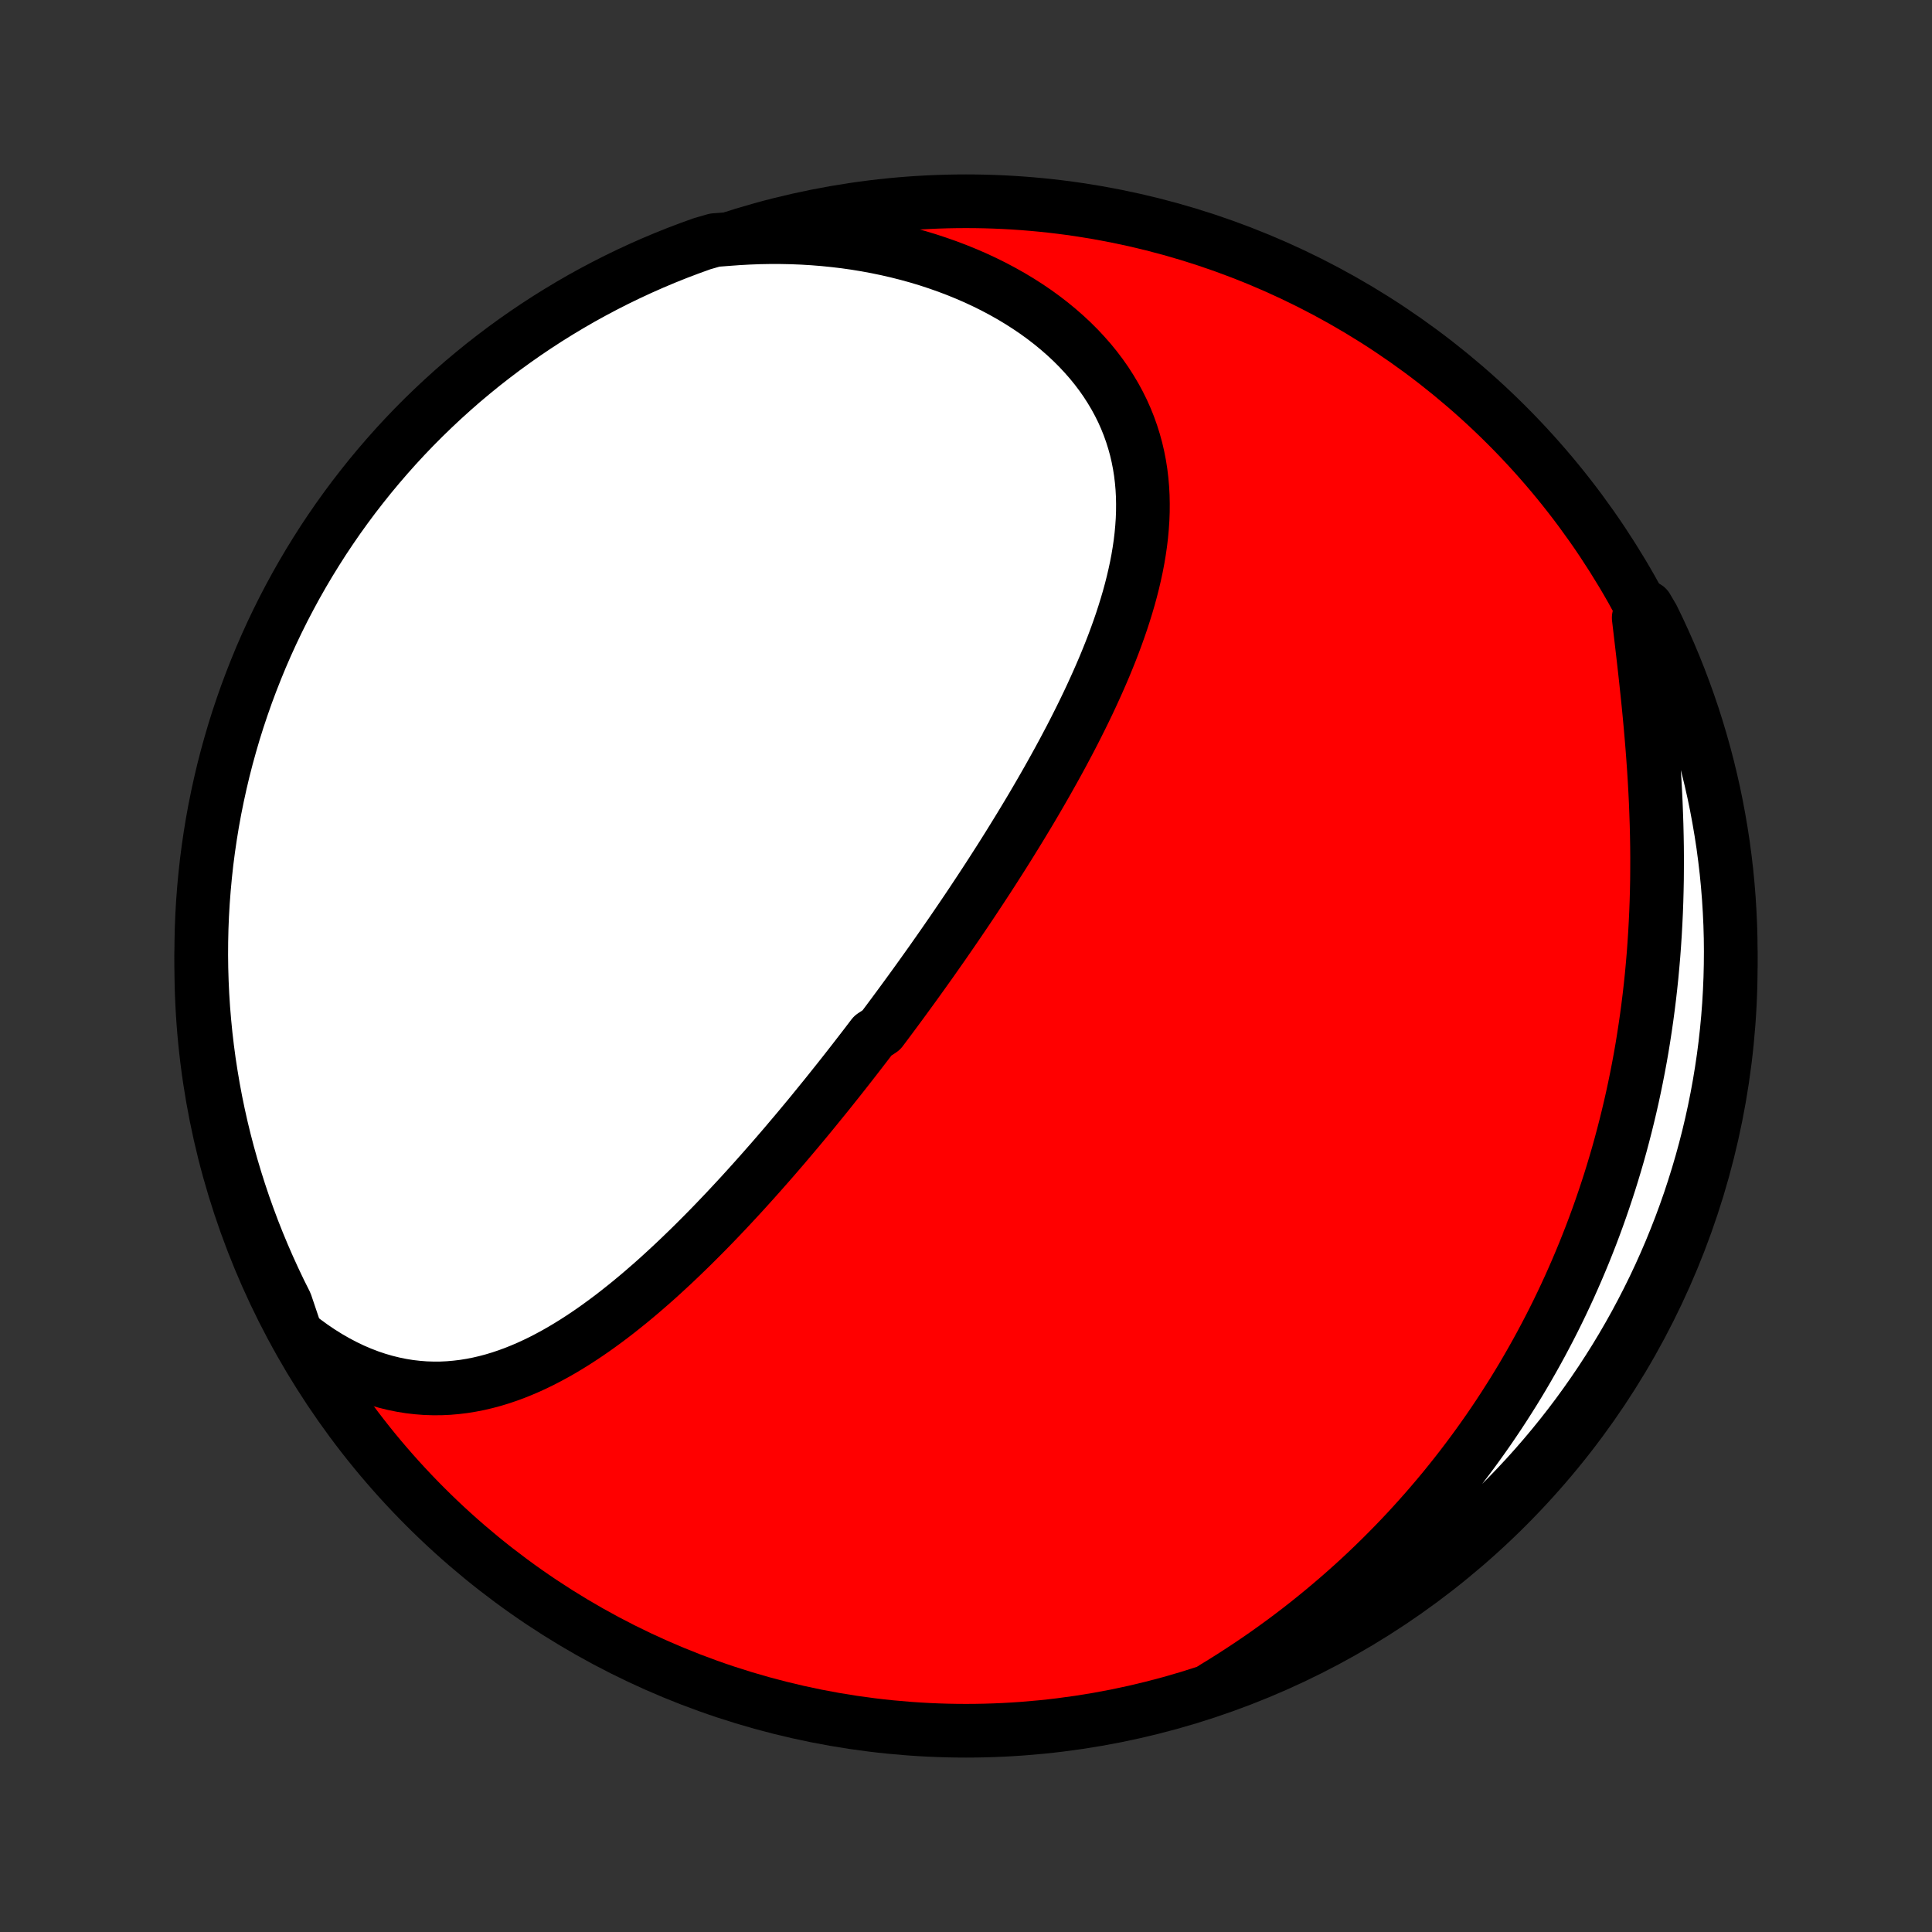 <?xml version="1.0" encoding="utf-8" standalone="no"?>
<!DOCTYPE svg PUBLIC "-//W3C//DTD SVG 1.1//EN"
  "http://www.w3.org/Graphics/SVG/1.1/DTD/svg11.dtd">
<!-- Created with matplotlib (http://matplotlib.org/) -->
<svg height="72pt" version="1.1" viewBox="0 0 72 72" width="72pt" xmlns="http://www.w3.org/2000/svg" xmlns:xlink="http://www.w3.org/1999/xlink">
 <rect x="0" y="0" width="72" height="72" fill="#333333" stroke="none"/>
 <defs>
  <style type="text/css">
*{stroke-linecap:butt;stroke-linejoin:round;}
  </style>
 </defs>
 <g id="figure_1">
  <g id="patch_1">
   <path d="
M0 72
L72 72
L72 0
L0 0
z
" style="fill:none;"/>
  </g>
  <g id="axes_1">
   <g id="PatchCollection_1">
    <defs>
     <path d="
M36 -7.5
C43.558 -7.5 50.808 -10.503 56.153 -15.848
C61.497 -21.192 64.5 -28.442 64.5 -36
C64.5 -43.558 61.497 -50.808 56.153 -56.153
C50.808 -61.497 43.558 -64.5 36 -64.5
C28.442 -64.5 21.192 -61.497 15.848 -56.153
C10.503 -50.808 7.5 -43.558 7.5 -36
C7.5 -28.442 10.503 -21.192 15.848 -15.848
C21.192 -10.503 28.442 -7.5 36 -7.5
z
" id="C0_0_a811fe30f3"/>
     <path d="
M11.039 -22.268
L11.336 -22.035
L11.635 -21.817
L11.937 -21.613
L12.239 -21.424
L12.543 -21.25
L12.847 -21.09
L13.152 -20.944
L13.456 -20.814
L13.76 -20.697
L14.063 -20.595
L14.366 -20.507
L14.666 -20.433
L14.966 -20.372
L15.263 -20.324
L15.559 -20.29
L15.852 -20.267
L16.143 -20.258
L16.432 -20.259
L16.718 -20.272
L17.002 -20.297
L17.283 -20.331
L17.561 -20.376
L17.837 -20.43
L18.11 -20.494
L18.38 -20.566
L18.648 -20.647
L18.912 -20.736
L19.174 -20.832
L19.433 -20.936
L19.69 -21.046
L19.944 -21.163
L20.195 -21.285
L20.443 -21.414
L20.689 -21.547
L20.933 -21.686
L21.174 -21.83
L21.413 -21.978
L21.649 -22.13
L21.883 -22.286
L22.114 -22.445
L22.343 -22.608
L22.57 -22.774
L22.795 -22.943
L23.018 -23.115
L23.238 -23.29
L23.457 -23.466
L23.673 -23.645
L23.888 -23.826
L24.1 -24.009
L24.311 -24.193
L24.52 -24.379
L24.726 -24.567
L24.931 -24.756
L25.135 -24.946
L25.336 -25.137
L25.536 -25.33
L25.735 -25.523
L25.931 -25.717
L26.126 -25.912
L26.32 -26.108
L26.512 -26.304
L26.702 -26.501
L26.891 -26.699
L27.079 -26.897
L27.265 -27.096
L27.45 -27.295
L27.634 -27.494
L27.816 -27.694
L27.997 -27.894
L28.177 -28.095
L28.356 -28.296
L28.533 -28.497
L28.71 -28.698
L28.885 -28.899
L29.059 -29.101
L29.233 -29.303
L29.405 -29.506
L29.576 -29.708
L29.747 -29.911
L29.916 -30.114
L30.085 -30.317
L30.253 -30.521
L30.419 -30.725
L30.585 -30.929
L30.751 -31.133
L30.916 -31.338
L31.079 -31.543
L31.243 -31.748
L31.405 -31.953
L31.567 -32.159
L31.728 -32.365
L31.889 -32.572
L32.049 -32.779
L32.209 -32.986
L32.368 -33.194
L32.526 -33.402
L32.842 -33.611
L32.999 -33.82
L33.156 -34.03
L33.312 -34.24
L33.468 -34.451
L33.624 -34.663
L33.779 -34.875
L33.934 -35.088
L34.089 -35.301
L34.243 -35.515
L34.397 -35.73
L34.551 -35.946
L34.705 -36.162
L34.858 -36.38
L35.011 -36.598
L35.164 -36.817
L35.316 -37.037
L35.469 -37.258
L35.621 -37.48
L35.773 -37.703
L35.924 -37.926
L36.076 -38.151
L36.227 -38.377
L36.378 -38.605
L36.529 -38.833
L36.679 -39.062
L36.83 -39.293
L36.98 -39.525
L37.129 -39.758
L37.279 -39.992
L37.428 -40.228
L37.577 -40.465
L37.725 -40.704
L37.873 -40.944
L38.021 -41.185
L38.168 -41.428
L38.315 -41.672
L38.461 -41.917
L38.606 -42.164
L38.751 -42.413
L38.895 -42.663
L39.039 -42.915
L39.181 -43.168
L39.323 -43.423
L39.464 -43.679
L39.604 -43.937
L39.742 -44.197
L39.88 -44.458
L40.016 -44.721
L40.15 -44.985
L40.283 -45.251
L40.414 -45.518
L40.544 -45.788
L40.671 -46.058
L40.796 -46.331
L40.919 -46.604
L41.04 -46.88
L41.158 -47.156
L41.273 -47.435
L41.385 -47.714
L41.494 -47.995
L41.599 -48.278
L41.701 -48.562
L41.799 -48.847
L41.892 -49.133
L41.981 -49.42
L42.066 -49.709
L42.145 -49.998
L42.219 -50.289
L42.287 -50.58
L42.35 -50.872
L42.406 -51.165
L42.455 -51.458
L42.498 -51.752
L42.533 -52.047
L42.56 -52.341
L42.58 -52.636
L42.591 -52.93
L42.593 -53.225
L42.587 -53.519
L42.571 -53.813
L42.545 -54.106
L42.51 -54.398
L42.464 -54.689
L42.407 -54.98
L42.34 -55.268
L42.261 -55.555
L42.171 -55.841
L42.07 -56.124
L41.957 -56.405
L41.833 -56.683
L41.696 -56.959
L41.548 -57.231
L41.388 -57.5
L41.217 -57.766
L41.034 -58.027
L40.839 -58.285
L40.633 -58.538
L40.415 -58.786
L40.187 -59.03
L39.948 -59.268
L39.698 -59.501
L39.438 -59.728
L39.168 -59.95
L38.889 -60.165
L38.601 -60.374
L38.303 -60.576
L37.998 -60.771
L37.684 -60.96
L37.362 -61.141
L37.033 -61.316
L36.698 -61.482
L36.355 -61.642
L36.007 -61.793
L35.653 -61.937
L35.294 -62.073
L34.929 -62.201
L34.561 -62.322
L34.188 -62.434
L33.811 -62.538
L33.43 -62.634
L33.047 -62.722
L32.66 -62.802
L32.272 -62.874
L31.881 -62.938
L31.488 -62.994
L31.093 -63.041
L30.697 -63.081
L30.3 -63.113
L29.902 -63.137
L29.504 -63.153
L29.105 -63.161
L28.706 -63.162
L28.307 -63.155
L27.908 -63.14
L27.51 -63.118
L27.113 -63.089
L26.634 -63.052
L26.165 -62.917
L25.7 -62.749
L25.238 -62.574
L24.779 -62.39
L24.323 -62.198
L23.871 -61.998
L23.423 -61.79
L22.979 -61.575
L22.538 -61.351
L22.102 -61.12
L21.67 -60.882
L21.242 -60.635
L20.819 -60.381
L20.4 -60.12
L19.986 -59.851
L19.577 -59.575
L19.173 -59.292
L18.774 -59.002
L18.381 -58.705
L17.992 -58.401
L17.61 -58.09
L17.232 -57.773
L16.861 -57.448
L16.495 -57.117
L16.136 -56.78
L15.782 -56.437
L15.434 -56.087
L15.093 -55.731
L14.758 -55.369
L14.43 -55.001
L14.108 -54.627
L13.793 -54.248
L13.485 -53.863
L13.183 -53.473
L12.889 -53.078
L12.601 -52.677
L12.321 -52.271
L12.047 -51.86
L11.782 -51.444
L11.523 -51.024
L11.272 -50.599
L11.028 -50.169
L10.793 -49.736
L10.564 -49.298
L10.344 -48.856
L10.131 -48.41
L9.926 -47.96
L9.729 -47.507
L9.541 -47.05
L9.36 -46.59
L9.187 -46.127
L9.023 -45.66
L8.866 -45.191
L8.718 -44.719
L8.579 -44.244
L8.447 -43.766
L8.324 -43.287
L8.21 -42.805
L8.104 -42.321
L8.006 -41.835
L7.917 -41.347
L7.837 -40.858
L7.765 -40.367
L7.701 -39.874
L7.647 -39.381
L7.601 -38.887
L7.563 -38.392
L7.534 -37.895
L7.514 -37.399
L7.503 -36.902
L7.5 -36.405
L7.506 -35.907
L7.521 -35.41
L7.544 -34.913
L7.576 -34.416
L7.617 -33.919
L7.666 -33.424
L7.724 -32.929
L7.79 -32.435
L7.866 -31.942
L7.949 -31.45
L8.041 -30.96
L8.142 -30.471
L8.251 -29.984
L8.369 -29.498
L8.495 -29.015
L8.63 -28.534
L8.773 -28.055
L8.924 -27.579
L9.083 -27.105
L9.251 -26.634
L9.426 -26.165
L9.61 -25.7
L9.802 -25.238
L10.002 -24.779
L10.21 -24.323
L10.425 -23.871
L10.649 -23.423
z
" id="C0_1_80bc5c95ed"/>
     <path d="
M45.245 -9.104
L45.583 -9.311
L45.917 -9.521
L46.246 -9.734
L46.572 -9.949
L46.892 -10.166
L47.209 -10.386
L47.521 -10.609
L47.829 -10.833
L48.132 -11.06
L48.432 -11.289
L48.727 -11.52
L49.018 -11.754
L49.305 -11.989
L49.588 -12.226
L49.867 -12.465
L50.142 -12.706
L50.413 -12.948
L50.681 -13.193
L50.944 -13.439
L51.203 -13.687
L51.459 -13.937
L51.711 -14.189
L51.96 -14.442
L52.205 -14.697
L52.446 -14.953
L52.683 -15.211
L52.917 -15.471
L53.148 -15.732
L53.375 -15.995
L53.599 -16.259
L53.82 -16.525
L54.037 -16.793
L54.251 -17.062
L54.462 -17.333
L54.669 -17.605
L54.874 -17.88
L55.075 -18.155
L55.273 -18.432
L55.469 -18.711
L55.661 -18.992
L55.85 -19.274
L56.036 -19.558
L56.219 -19.844
L56.4 -20.131
L56.577 -20.42
L56.752 -20.711
L56.923 -21.004
L57.092 -21.299
L57.258 -21.595
L57.421 -21.893
L57.581 -22.193
L57.739 -22.495
L57.894 -22.799
L58.046 -23.105
L58.195 -23.413
L58.341 -23.723
L58.485 -24.035
L58.625 -24.349
L58.763 -24.665
L58.898 -24.983
L59.031 -25.304
L59.16 -25.627
L59.287 -25.951
L59.411 -26.279
L59.532 -26.608
L59.65 -26.94
L59.765 -27.274
L59.877 -27.61
L59.987 -27.949
L60.093 -28.29
L60.196 -28.633
L60.297 -28.979
L60.394 -29.328
L60.488 -29.679
L60.579 -30.032
L60.667 -30.388
L60.752 -30.746
L60.834 -31.107
L60.912 -31.47
L60.987 -31.836
L61.059 -32.204
L61.128 -32.575
L61.193 -32.948
L61.254 -33.324
L61.312 -33.702
L61.367 -34.082
L61.418 -34.465
L61.466 -34.85
L61.51 -35.237
L61.551 -35.627
L61.587 -36.018
L61.621 -36.412
L61.65 -36.808
L61.676 -37.206
L61.698 -37.606
L61.717 -38.007
L61.732 -38.41
L61.743 -38.815
L61.751 -39.221
L61.754 -39.629
L61.755 -40.038
L61.752 -40.448
L61.745 -40.859
L61.735 -41.27
L61.721 -41.682
L61.705 -42.095
L61.685 -42.508
L61.662 -42.921
L61.636 -43.334
L61.607 -43.746
L61.576 -44.158
L61.542 -44.57
L61.506 -44.98
L61.468 -45.389
L61.428 -45.797
L61.386 -46.203
L61.343 -46.607
L61.299 -47.009
L61.254 -47.408
L61.208 -47.805
L61.162 -48.199
L61.116 -48.59
L61.07 -48.978
L61.371 -49.362
L61.594 -48.983
L61.809 -48.538
L62.016 -48.09
L62.215 -47.638
L62.406 -47.182
L62.589 -46.723
L62.764 -46.26
L62.931 -45.794
L63.09 -45.326
L63.24 -44.855
L63.382 -44.38
L63.516 -43.904
L63.641 -43.425
L63.758 -42.943
L63.867 -42.46
L63.967 -41.974
L64.058 -41.487
L64.141 -40.998
L64.216 -40.508
L64.281 -40.016
L64.339 -39.523
L64.387 -39.029
L64.427 -38.534
L64.458 -38.038
L64.481 -37.541
L64.495 -37.044
L64.5 -36.547
L64.496 -36.05
L64.484 -35.553
L64.463 -35.055
L64.434 -34.558
L64.396 -34.062
L64.349 -33.566
L64.294 -33.071
L64.23 -32.576
L64.157 -32.083
L64.076 -31.591
L63.986 -31.1
L63.888 -30.611
L63.781 -30.123
L63.666 -29.638
L63.542 -29.154
L63.41 -28.672
L63.269 -28.192
L63.12 -27.715
L62.964 -27.241
L62.798 -26.768
L62.625 -26.299
L62.443 -25.833
L62.254 -25.37
L62.056 -24.91
L61.851 -24.454
L61.638 -24.001
L61.416 -23.551
L61.187 -23.106
L60.951 -22.664
L60.707 -22.227
L60.455 -21.793
L60.196 -21.364
L59.929 -20.94
L59.656 -20.52
L59.374 -20.104
L59.086 -19.694
L58.791 -19.288
L58.489 -18.888
L58.18 -18.493
L57.864 -18.103
L57.542 -17.719
L57.213 -17.34
L56.878 -16.967
L56.536 -16.6
L56.188 -16.238
L55.834 -15.883
L55.473 -15.534
L55.107 -15.191
L54.735 -14.854
L54.358 -14.524
L53.974 -14.2
L53.586 -13.883
L53.192 -13.572
L52.792 -13.269
L52.388 -12.972
L51.978 -12.683
L51.564 -12.4
L51.145 -12.125
L50.721 -11.857
L50.293 -11.597
L49.861 -11.343
L49.424 -11.098
L48.983 -10.86
L48.538 -10.629
L48.09 -10.406
L47.638 -10.191
L47.182 -9.984
L46.723 -9.785
L46.26 -9.594
L45.794 -9.411
z
" id="C0_2_3bb6d9dab7"/>
    </defs>
    <g clip-path="url(#p1bffca34e9)">
     <use style="fill:#ff0000;stroke:#000000;stroke-width:2.0;" x="0.0" xlink:href="#C0_0_a811fe30f3" y="72.0"/>
    </g>
    <g clip-path="url(#p1bffca34e9)">
     <use style="fill:#ffffff;stroke:#000000;stroke-width:2.0;" x="0.0" xlink:href="#C0_1_80bc5c95ed" y="72.0"/>
    </g>
    <g clip-path="url(#p1bffca34e9)">
     <use style="fill:#ffffff;stroke:#000000;stroke-width:2.0;" x="0.0" xlink:href="#C0_2_3bb6d9dab7" y="72.0"/>
    </g>
   </g>
  </g>
 </g>
 <defs>
  <clipPath id="p1bffca34e9">
   <rect height="72.0" width="72.0" x="0.0" y="0.0"/>
  </clipPath>
 </defs>
</svg>
